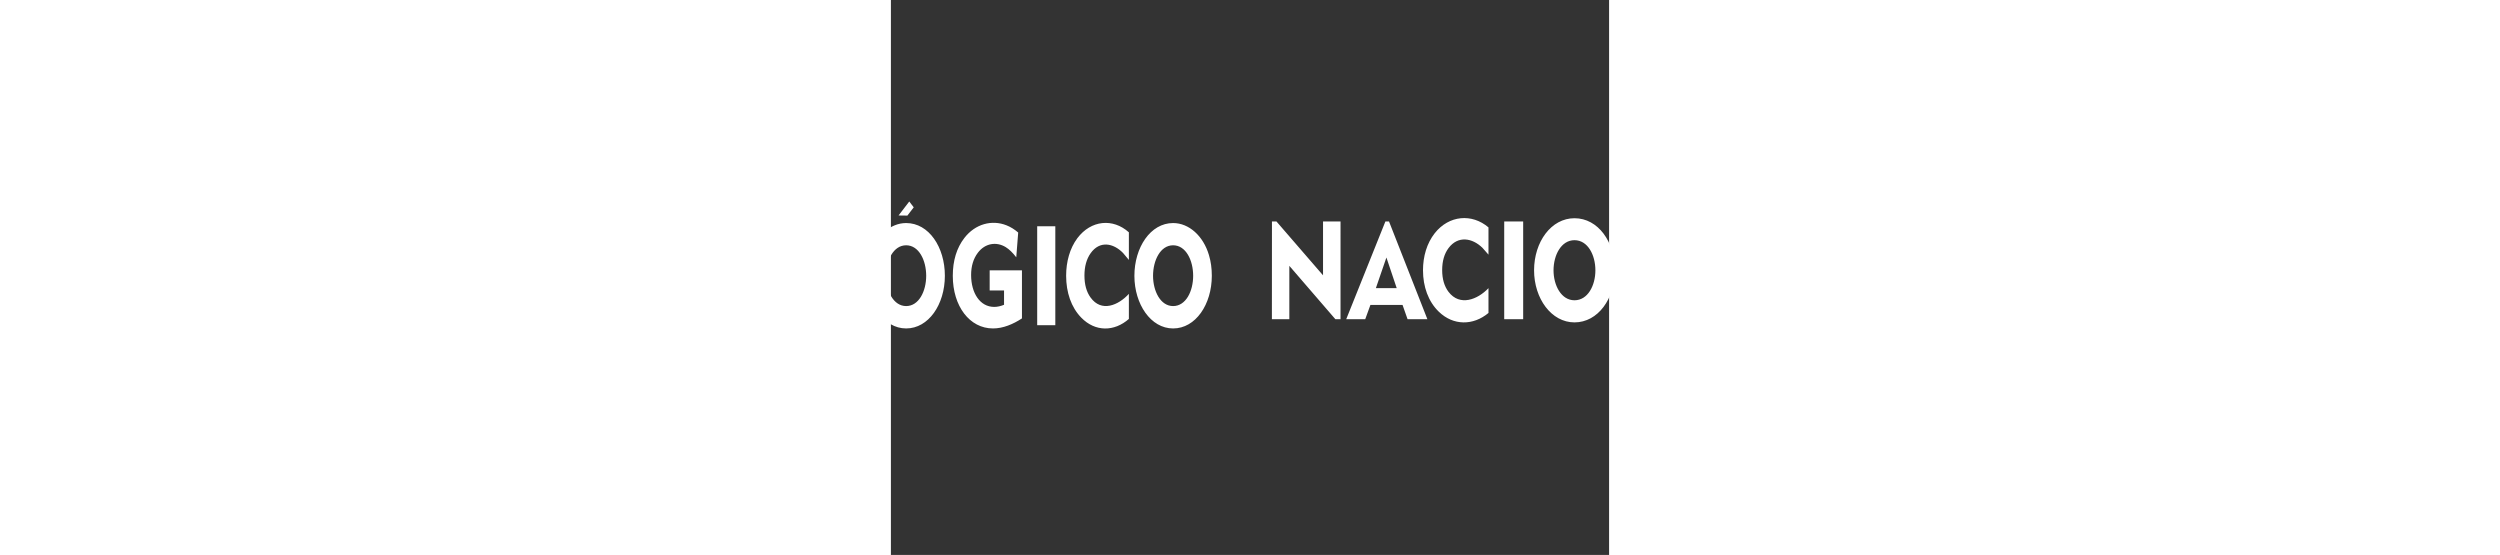 <?xml version="1.0" encoding="UTF-8" standalone="no"?>
<!-- Created with Inkscape (http://www.inkscape.org/) -->

<svg
   xmlns:dc="http://purl.org/dc/elements/1.1/"
   xmlns:cc="http://creativecommons.org/ns#"
   xmlns:rdf="http://www.w3.org/1999/02/22-rdf-syntax-ns#"
   xmlns:svg="http://www.w3.org/2000/svg"
   xmlns="http://www.w3.org/2000/svg"
   xmlns:sodipodi="http://sodipodi.sourceforge.net/DTD/sodipodi-0.dtd"
   xmlns:inkscape="http://www.inkscape.org/namespaces/inkscape"
   version="1.1"
   id="svg815"
   xml:space="preserve"
   width="796.872"
   height="176.893"
   viewBox="0 0 1056 816"
   sodipodi:docname="TecNM-UnaLinea-Blanco.svg"
   inkscape:version="0.92.2 (5c3e80d, 2017-08-06)"><rect x="0" y="0" width="1056" height="816" fill="#333333" stroke="none"/><defs
     id="defs819"><radialGradient
       fx="0"
       fy="0"
       cx="0"
       cy="0"
       r="1"
       gradientUnits="userSpaceOnUse"
       gradientTransform="matrix(-394.761,-83.058,-64.182,305.047,572.965,28.915)"
       spreadMethod="pad"
       id="radialGradient843"><stop
         style="stop-opacity:1;stop-color:#396fbf"
         offset="0"
         id="stop837" /><stop
         style="stop-opacity:1;stop-color:#11203d"
         offset="0.741"
         id="stop839" /><stop
         style="stop-opacity:1;stop-color:#11203d"
         offset="1"
         id="stop841" /></radialGradient><radialGradient
       fx="0"
       fy="0"
       cx="0"
       cy="0"
       r="1"
       gradientUnits="userSpaceOnUse"
       gradientTransform="matrix(-397.384,-83.61,-64.608,307.074,574.26,28.915)"
       spreadMethod="pad"
       id="radialGradient865"><stop
         style="stop-opacity:1;stop-color:#396fbf"
         offset="0"
         id="stop859" /><stop
         style="stop-opacity:1;stop-color:#11203d"
         offset="0.741"
         id="stop861" /><stop
         style="stop-opacity:1;stop-color:#11203d"
         offset="1"
         id="stop863" /></radialGradient><radialGradient
       fx="0"
       fy="0"
       cx="0"
       cy="0"
       r="1"
       gradientUnits="userSpaceOnUse"
       gradientTransform="matrix(-404.774,-85.164,-65.81,312.784,574.261,59.379)"
       spreadMethod="pad"
       id="radialGradient887"><stop
         style="stop-opacity:1;stop-color:#396fbf"
         offset="0"
         id="stop881" /><stop
         style="stop-opacity:1;stop-color:#11203d"
         offset="0.741"
         id="stop883" /><stop
         style="stop-opacity:1;stop-color:#11203d"
         offset="1"
         id="stop885" /></radialGradient><clipPath
       clipPathUnits="userSpaceOnUse"
       id="clipPath919"><path
         d="M 0,612 H 792 V 0 H 0 Z"
         id="path917"
         inkscape:connector-curvature="0" /></clipPath></defs><sodipodi:namedview
     pagecolor="#ffffff"
     bordercolor="#666666"
     borderopacity="1"
     objecttolerance="10"
     gridtolerance="10"
     guidetolerance="10"
     inkscape:pageopacity="0"
     inkscape:pageshadow="2"
     inkscape:window-width="1366"
     inkscape:window-height="705"
     id="namedview817"
     showgrid="false"
     inkscape:zoom="0.32965687"
     inkscape:cx="-158.5427"
     inkscape:cy="207.14358"
     inkscape:window-x="-8"
     inkscape:window-y="-8"
     inkscape:window-maximized="1"
     inkscape:current-layer="g823" /><g
     id="g823"
     inkscape:groupmode="layer"
     inkscape:label="Manual_de_Identidad_Grafica"
     transform="matrix(1.333,0,0,-1.333,0,816)"><g
       id="g4755"
       transform="matrix(4.613,0,0,4.613,-1512.308,-207.518)"
       style="fill:#ffffff"><g
         transform="translate(168.368,94.251)"
         id="g921"
         style="fill:#ffffff"><path
           inkscape:connector-curvature="0"
           id="path923"
           style="fill:#ffffff;fill-opacity:1;fill-rule:evenodd;stroke:none"
           d="m 0,0 c 2.172,-3.682 -1.107,-13.503 -5.619,-14.325 -11.807,2.52 -18.977,18.476 -17.887,29.539 0.171,-0.026 0.336,-0.046 0.5,-0.066 0.042,-0.475 0.239,-1.317 0.363,-1.781 C -20.424,4.685 -9.588,-4.834 0,0 m -32.335,-27.742 c -1.075,11.731 -0.41,33.124 4.675,43.848 1.145,-0.224 2.237,-0.573 3.411,-0.777 -0.013,-0.19 -0.112,-1.562 -0.116,-1.689 -1.026,-15.843 5.216,-25.885 14.391,-30.494 -1.012,-10.295 -14.038,-12.602 -22.361,-10.888 m 44.219,62.027 c 1.844,-4.721 1.643,-11.14 -2.543,-13.727 -1.448,-0.897 -2.027,0.096 -0.971,1.188 0.822,0.852 0.785,2.641 0.522,3.573 -1.093,3.882 -8.313,6.41 -11.736,7.458 1.32,4.892 0.627,9.835 -1.384,14.436 C 2.63,45.239 9.168,41.216 11.884,34.285 M -6.82,4.902 c 2.78,-2.382 6.991,-0.634 4.695,-2.374 -7.537,-5.724 -18.632,4.232 -20.12,12.568 0.336,-0.02 0.667,-0.02 0.988,0 1.55,-3.373 2.029,-4.715 5.272,-7.159 1.793,-1.347 3.459,-1.97 5.854,-2.177 1.991,-0.173 1.704,0.51 3.311,-0.858 m 7.112,25.011 c 1.325,-0.46 -0.265,-4.851 -1.23,-4.594 -1.037,0.133 -2.005,0.044 -2.783,-0.618 0.684,-1.44 2.315,-4.947 2.842,-7.283 0.19,-0.872 0.442,-2.952 -0.542,-3.525 C -2.09,13.49 -3.259,13.596 -4.833,13.411 L -5.059,11.772 C -4.95,11.55 -4.656,11.458 -4.668,11.293 -4.689,11.068 -5.211,10.139 -6.262,10.186 -6.121,9.634 -5.733,9.404 -5.874,8.558 -5.97,8.041 -6.941,7.959 -7.594,7.616 -8.236,7.27 -7.935,7.062 -8.318,7.033 c -0.078,0.008 -0.165,0.02 -0.257,0.041 -9.167,1.61 -9.486,13.177 -2.619,17.602 l 2.103,-0.679 c 0.588,-0.193 0.527,-0.232 -0.121,-0.45 -0.262,-0.089 -0.554,-0.138 -0.838,-0.195 -0.729,-0.138 -0.793,-0.13 -0.04,-0.393 0.868,-0.301 1.908,-0.502 2.535,-0.734 0.334,-0.113 0.325,-0.227 0.572,0.119 0.267,0.358 0.269,0.798 0.069,1.287 0.462,-0.007 0.87,0.043 1.181,0.23 0.665,0.393 0.442,0.633 -0.245,0.588 -0.45,-0.019 -0.909,-0.162 -1.336,-0.044 l -2.914,0.828 c 1.11,0.984 3.361,2.028 5.83,1.875 l 1.079,4.053 z M -51.052,-8.563 c -1.744,-1.131 -3.859,12.697 0,15.581 4.26,2.953 8.313,5.503 12.924,8.401 l 2.995,1.859 c 0.651,-0.076 1.299,-0.153 1.945,-0.24 -0.55,-0.621 -1.678,-1.89 -1.873,-2.11 C -40.645,8.79 -47.092,-2.14 -51.052,-8.563 M -37.03,-26.37 c -5.281,-0.346 -14.489,0.234 -16.48,6.254 5.857,13.149 13.097,25.703 22.211,36.878 0.696,-0.114 1.394,-0.233 2.092,-0.359 C -35.112,2.468 -36.79,-11.32 -37.03,-26.37 M -16.2,9.412 c -1.982,1.503 -3.831,4.254 -4.634,6.442 1.2,0.416 2.201,1.325 2.758,2.459 -0.279,-2.614 0.375,-5.409 1.888,-7.698 0.17,-0.259 0.333,-0.511 0.526,-0.743 0.573,-0.66 0.168,-0.997 -0.538,-0.46 m -35.834,0.84 -0.021,6.472 c -0.007,0.547 0.344,0.88 0.68,0.93 4.594,0.574 10.183,0.232 14.876,-0.23 l 0.341,-0.032 c -4.739,-1.945 -11.762,-6.109 -14.728,-8.012 -0.385,-0.19 -0.731,-0.163 -0.995,0.032 -0.253,0.184 -0.153,0.529 -0.153,0.84 m 0.701,9.084 c -1.256,-0.029 -1.216,4.555 -0.037,4.693 9.171,1.09 17.364,1.204 26.317,0.6 -2.629,-1.64 -3.095,-5.285 -0.973,-7.522 -8.152,1.836 -16.945,2.462 -25.307,2.229 m -0.119,6.171 c -0.598,-0.045 -1.818,8.797 0.4,8.177 6.964,-1.944 14.218,-4.112 21.216,-4.891 -1.301,-0.723 -2.464,-1.549 -3.46,-2.451 -2.419,0.017 -4.832,-0.012 -7.202,-0.104 -3.654,-0.148 -7.312,-0.462 -10.954,-0.731 m -0.16,10.438 c -0.591,0.173 -0.971,4.548 0.145,4.347 7.322,-1.295 14.447,-2.41 21.628,-4.456 0.919,-2.537 2.179,-3.894 3.539,-5.446 -4.164,-1.492 -19.139,3.721 -25.312,5.555 m 0,6.304 c -0.704,0.114 -0.712,3.618 -0.05,3.526 7.327,-0.949 14.249,-1.712 21.405,-3.818 -0.315,-1.478 -0.321,-2.956 -0.059,-4.366 -7.059,2.076 -14.056,3.509 -21.296,4.658 m -0.082,5.002 c -0.582,0.049 -0.709,2.884 0.092,2.869 9.403,-0.23 17.36,-0.816 26.528,-3.692 -1.105,-0.944 -1.899,-2.237 -2.219,-3.705 -8.079,2.768 -15.996,3.798 -24.401,4.528 m 34.117,-26.654 c -0.057,3.027 -2.367,4.766 -5.21,5.295 -2.969,0.559 -6.42,0.65 -8.592,0.45 6.089,4.972 18.611,5.091 25.358,2.395 -5.064,-0.077 -9.906,-3.285 -11.556,-8.14 m 3.833,21.652 c 3.311,-1.401 6.741,-2.911 9.899,-4.604 -0.015,-0.713 -0.109,-1.467 -0.168,-2.191 -0.235,-1.746 -0.793,-3.512 -1.248,-5.218 -4.887,2.12 -13.26,2.437 -18.489,0.981 -3.637,1.926 -5.694,6.046 -4.898,10.197 0.086,-0.035 0.811,-0.25 1.211,-0.361 0.139,-3.628 3.161,-6.526 6.875,-6.526 3.798,0 6.887,3.039 6.887,6.783 0,0.314 -0.028,0.63 -0.069,0.939 M -22.47,22.151 c 0.927,0 1.682,-0.761 1.682,-1.688 0,-0.929 -0.755,-1.677 -1.682,-1.677 -0.928,0 -1.685,0.748 -1.685,1.677 0,0.927 0.751,1.688 1.685,1.688 m 0,1.626 c 1.831,0 3.316,-1.478 3.316,-3.314 0,-1.828 -1.485,-3.311 -3.316,-3.311 -1.834,0 -3.317,1.483 -3.317,3.311 0,1.836 1.483,3.314 3.317,3.314 m 4.072,19.762 c 0.73,-0.2 1.167,-0.954 0.972,-1.685 -0.201,-0.737 -0.949,-1.166 -1.688,-0.972 -0.73,0.196 -1.159,0.949 -0.969,1.681 0.198,0.733 0.949,1.173 1.685,0.976 m -0.991,1.92 c 2.45,-0.654 3.895,-3.165 3.245,-5.612 -0.649,-2.434 -3.158,-3.892 -5.602,-3.24 -2.443,0.656 -3.895,3.164 -3.242,5.61 0.653,2.444 3.156,3.895 5.599,3.242 m -3.807,-24.434 h 1.458 c 0.148,0 0.274,-0.127 0.274,-0.275 v -0.563 c 0,-0.154 -0.126,-0.279 -0.274,-0.279 h -1.458 c -0.158,0 -0.28,0.125 -0.28,0.279 v 0.563 c 0,0.148 0.122,0.275 0.28,0.275 m -18.853,49.126 c -2.229,-0.534 -7.95,-2.431 -9.985,-3.412 V 54.623 c 0,-3.466 -0.345,-2.683 3.296,-2.798 19.616,-0.64 30.118,-3.287 44.832,-12.388 -0.299,3.64 -1.471,7.171 -3.221,10.347 -9.85,7.196 -19.119,10.737 -31.252,11.57 C -3.983,69.563 26.894,36.575 15.433,2.503 12.658,3.239 6.986,5.446 1.758,1.033 4.293,-6.03 2.267,-17.066 -7.187,-16.421 c 0.337,-3.255 -1.422,-7.661 -6.199,-11.206 -6.657,-4.081 -16.967,-5.457 -22.085,-2.398 -6.371,-1.04 -11.011,0.845 -16.525,3.549 v -5.825 c 2.971,-1.951 6.415,-3.015 9.947,-3.855 l 2.514,-11.256 c 0.595,-1.196 1.662,-1.853 3.279,-1.853 h 16.977 c 1.442,0.012 2.43,0.697 3.096,1.853 l 2.431,11.575 c 2.239,0.593 4.461,1.329 6.608,2.212 l 8.775,-7.743 c 1.125,-0.513 2.299,-0.573 3.579,0.406 l 12.892,9.541 c 1.028,0.84 1.517,1.933 1.361,3.316 l -4.817,10.604 c 1.464,1.801 2.808,3.685 4.037,5.656 l 11.703,-1.105 c 1.228,0.023 2.08,0.804 2.616,2.428 l 4.829,15.308 c 0.425,1.392 0.259,2.57 -0.791,3.433 l -10.188,5.79 c 0.133,2.315 0.104,4.651 -0.057,6.961 l 10.107,5.98 c 1.11,0.598 1.255,1.856 0.65,3.591 L 32.486,45.729 C 32.17,47.207 31.28,47.93 29.891,48.015 L 18.195,46.697 c -1.263,1.952 -2.641,3.816 -4.139,5.597 l 4.646,10.737 c 0.336,1.293 0.042,2.388 -1.461,3.257 L 4.206,75.587 C 2.955,76.45 1.747,76.709 0.623,75.918 l -8.639,-7.882 c -2.172,0.844 -4.381,1.544 -6.64,2.098 l -2.56,11.455 c -0.416,1.33 -1.426,1.904 -3.185,1.805 h -15.981 c -1.884,-0.062 -2.736,-0.823 -3.119,-1.826 z" /></g><g
         transform="translate(390.519,111.743)"
         id="g925"
         style="fill:#ffffff"><path
           inkscape:connector-curvature="0"
           id="path927"
           style="fill:#ffffff;fill-opacity:1;fill-rule:evenodd;stroke:none"
           d="m 0,0 c 0,-3.653 1.767,-7.243 4.796,-7.243 3.06,0 4.795,3.561 4.795,7.243 0,3.689 -1.732,7.292 -4.795,7.292 C 1.752,7.292 0,3.677 0,0 m 4.796,12.61 c 3.782,0 7.212,-3.062 8.571,-7.658 0.462,-1.528 0.686,-3.18 0.686,-4.952 0,-6.828 -3.861,-12.593 -9.257,-12.593 -5.351,0 -9.244,5.817 -9.255,12.556 -0.008,6.823 3.847,12.647 9.255,12.647 M -63.837,0 c 0,-3.653 1.767,-7.243 4.799,-7.243 3.047,0 4.793,3.568 4.793,7.243 0,3.689 -1.739,7.292 -4.793,7.292 -3.047,0 -4.799,-3.615 -4.799,-7.292 m -4.461,0 c 0,1.759 0.236,3.4 0.694,4.927 1.388,4.616 4.752,7.683 8.566,7.683 5.444,0 9.257,-5.775 9.257,-12.61 0,-6.89 -3.917,-12.593 -9.257,-12.593 -5.365,0 -9.26,5.844 -9.26,12.593 m -27.495,0 c 0,-3.653 1.768,-7.243 4.795,-7.243 3.053,0 4.797,3.568 4.797,7.243 0,3.689 -1.742,7.292 -4.797,7.292 -3.039,0 -4.795,-3.615 -4.795,-7.292 m -4.464,0 c 0,6.899 3.931,12.61 9.259,12.61 5.4,0 9.26,-5.711 9.26,-12.61 0,-6.833 -3.86,-12.593 -9.26,-12.593 -5.328,0 -9.259,5.8 -9.259,12.593 m -49.349,9.867 v -21.689 h 11.286 v 4.971 h -7.08 v 4.676 h 4.08 v 4.859 h -4.08 v 4.269 h 6.976 v 4.884 h -11.192 z m 31.379,0 v -21.689 h 4.005 V 1.087 l 10.597,-12.909 h 1.117 v 23.659 h -3.998 V -1.207 l -10.671,13.044 -1.055,0.019 z m 38.74,0 v -21.689 h 11.411 v 5.073 h -7.077 v 18.586 h -4.339 z m 51.783,-21.689 h 4.334 v 23.659 h -4.334 z m -3.645,11.167 v 1.962 h -7.72 v -4.816 h 3.438 v -3.428 c -0.764,-0.306 -1.545,-0.507 -2.345,-0.507 -3.406,0 -5.529,3.307 -5.529,7.627 0,2.12 0.535,3.894 1.607,5.317 1.742,2.313 4.463,2.708 6.672,1.35 0.832,-0.515 1.671,-1.325 2.516,-2.432 l 0.462,5.924 c -0.892,0.768 -1.824,1.344 -2.797,1.726 -3.478,1.383 -7.465,0.354 -10.071,-3.021 -1.847,-2.39 -2.77,-5.42 -2.77,-9.072 0,-7.267 4.036,-12.568 9.613,-12.568 2.4,0 4.792,1.001 6.924,2.402 z m -89.792,4.446 v 6.6 c -3.83,3.428 -9.06,2.936 -12.314,-1.391 -1.821,-2.442 -2.693,-5.617 -2.693,-9 0,-3.959 1.211,-7.547 3.622,-10.013 3.332,-3.421 7.887,-3.383 11.385,-0.307 v 6 c -2.503,-2.75 -6.575,-4.482 -9.165,-0.872 -0.969,1.347 -1.45,3.091 -1.45,5.258 0,2.158 0.486,3.937 1.462,5.319 2.163,3.064 5.424,2.454 7.747,0.069 z m 62.399,10.601 1.518,1.976 -1.07,1.395 -2.56,-3.342 z M -5.78,3.791 v 6.6 c -3.818,3.428 -9.052,2.925 -12.311,-1.391 -1.817,-2.442 -2.691,-5.617 -2.691,-9 0,-3.959 1.205,-7.547 3.619,-10.013 3.35,-3.44 7.901,-3.371 11.383,-0.307 v 6 c -2.506,-2.75 -6.566,-4.482 -9.163,-0.872 -0.976,1.347 -1.461,3.091 -1.461,5.258 0,2.158 0.497,3.937 1.473,5.319 2.16,3.064 5.425,2.463 7.755,0.069 z M -162.397,-11.822 V 6.884 l -5.772,-0.009 v 4.962 h 15.847 V 6.884 h -5.733 v -18.706 z" /></g><g
         transform="translate(693.083,112.679)"
         id="g929"
         style="fill:#ffffff"><path
           inkscape:connector-curvature="0"
           id="path931"
           style="fill:#ffffff;fill-opacity:1;fill-rule:evenodd;stroke:none"
           d="m 0,0 c 0,6.739 4.045,12.514 9.709,12.514 5.718,0 9.719,-5.743 9.719,-12.514 0,-6.867 -4.105,-12.522 -9.719,-12.522 C 4.079,-12.522 0,-6.719 0,0 m 4.685,0 c 0,-3.638 1.853,-7.211 5.024,-7.211 3.21,0 5.036,3.549 5.036,7.211 0,3.654 -1.826,7.228 -5.036,7.228 C 6.521,7.228 4.685,3.64 4.685,0 m -84.65,11.75 -3.907,-23.507 h 4.065 l 1.666,10.889 5.032,-10.889 h 1.166 l 4.715,10.729 1.614,-10.729 h 4.324 l -3.853,23.507 h -0.805 l -6.448,-14.54 -6.83,14.54 z m 20.652,-1.957 v -21.55 h 11.844 v 4.949 h -7.43 v 4.645 h 4.474 v 4.812 h -4.474 v 4.247 h 7.329 v 4.854 h -11.741 z m 20.318,-9.4 -6.845,-12.15 h 4.982 l 4.383,7.974 4.634,-7.974 h 5.595 l -7.51,12.646 6.133,10.861 h -4.949 l -3.693,-6.711 -3.931,6.711 h -4.394 z m 15.066,9.4 v -21.55 h 4.55 V 11.75 h -4.55 z m -28.702,3.509 0.922,1.124 -1.122,1.384 -2.034,-2.508 z M -3.02,5.409 c -2.444,2.378 -5.87,2.973 -8.138,-0.069 -2.043,-2.738 -2.088,-7.787 -0.009,-10.515 2.705,-3.566 6.985,-1.863 9.614,0.878 v -5.969 c -3.65,-3.036 -8.426,-3.104 -11.947,0.311 -4.673,4.53 -5.094,13.649 -0.979,18.881 3.428,4.297 8.909,4.786 12.926,1.39 v -6.56 z" /></g><g
         transform="translate(571.601,106.39)"
         id="g933"
         style="fill:#ffffff"><path
           inkscape:connector-curvature="0"
           id="path935"
           style="fill:#ffffff;fill-opacity:1;fill-rule:evenodd;stroke:none"
           d="m 0,0 v 13.362 h 0.983 c 1.98,0 3.534,-0.589 4.647,-1.787 C 6.741,10.389 7.312,8.753 7.312,6.66 7.312,4.579 6.741,2.946 5.63,1.762 4.517,0.588 2.963,0 0.983,0 Z m -85.319,6.66 c 0,-3.616 1.853,-7.164 5.009,-7.164 3.185,0 5.001,3.531 5.001,7.164 0,3.64 -1.806,7.203 -5.001,7.203 -3.18,0 -5.009,-3.575 -5.009,-7.203 m -4.653,0 c 0,6.808 4.099,12.455 9.662,12.455 5.686,0 9.662,-5.708 9.662,-12.455 0,-6.758 -4.023,-12.452 -9.662,-12.452 -5.518,0 -9.662,5.694 -9.662,12.452 m -62.693,-11.686 0.015,23.372 h 1.072 l 11.142,-12.884 v 12.884 h 4.184 V -5.026 h -1.236 L -148.494,7.73 V -5.026 Z m 24.864,7.421 2.521,7.327 2.462,-7.327 z m -7.089,-7.421 h 4.546 l 1.236,3.4 h 7.688 l 1.195,-3.4 h 4.74 l -9.175,23.372 h -0.862 z m 32.567,17.073 c -2.437,2.367 -5.837,2.955 -8.105,-0.074 -1.011,-1.359 -1.52,-3.119 -1.52,-5.256 0,-2.131 0.507,-3.865 1.515,-5.199 2.705,-3.554 6.958,-1.853 9.558,0.877 v -5.933 c -3.641,-3.04 -8.393,-3.075 -11.879,0.301 -2.509,2.431 -3.778,5.99 -3.778,9.897 0,3.341 0.922,6.474 2.814,8.883 3.413,4.3 8.877,4.752 12.843,1.382 v -6.524 z m 5.21,4.367 v -21.44 h 4.534 v 23.372 h -4.53 z m 28.378,0 v -21.44 h 4.166 V 7.73 l 11.005,-12.682 h 1.235 v 23.298 h -4.177 V 5.462 l -11.15,12.884 h -1.079 z m 24.86,-14.019 2.523,7.327 2.459,-7.327 z m -7.096,-7.421 h 4.558 l 1.223,3.4 h 7.695 l 1.206,-3.4 h 4.727 l -9.166,23.372 h -0.864 z m 20.83,0 h 11.912 V 0 h -7.384 v 18.346 h -4.526 z m 44.563,21.44 v -21.44 h 11.77 v 4.922 H 18.8 v 4.625 h 4.804 V 9.297 H 18.8 v 4.235 h 7.288 v 4.814 c -4.384,0 -7.292,-0.017 -11.664,-0.017 z m -18.901,0 v -21.44 h 5.038 c 2.375,0 4.546,0.27 6.639,1.755 3.063,2.174 4.681,5.569 4.681,9.931 0,3.62 -1.004,6.474 -3.003,8.565 -2.006,2.078 -4.784,3.121 -8.317,3.121 h -5.034 z" /></g></g></g></svg>